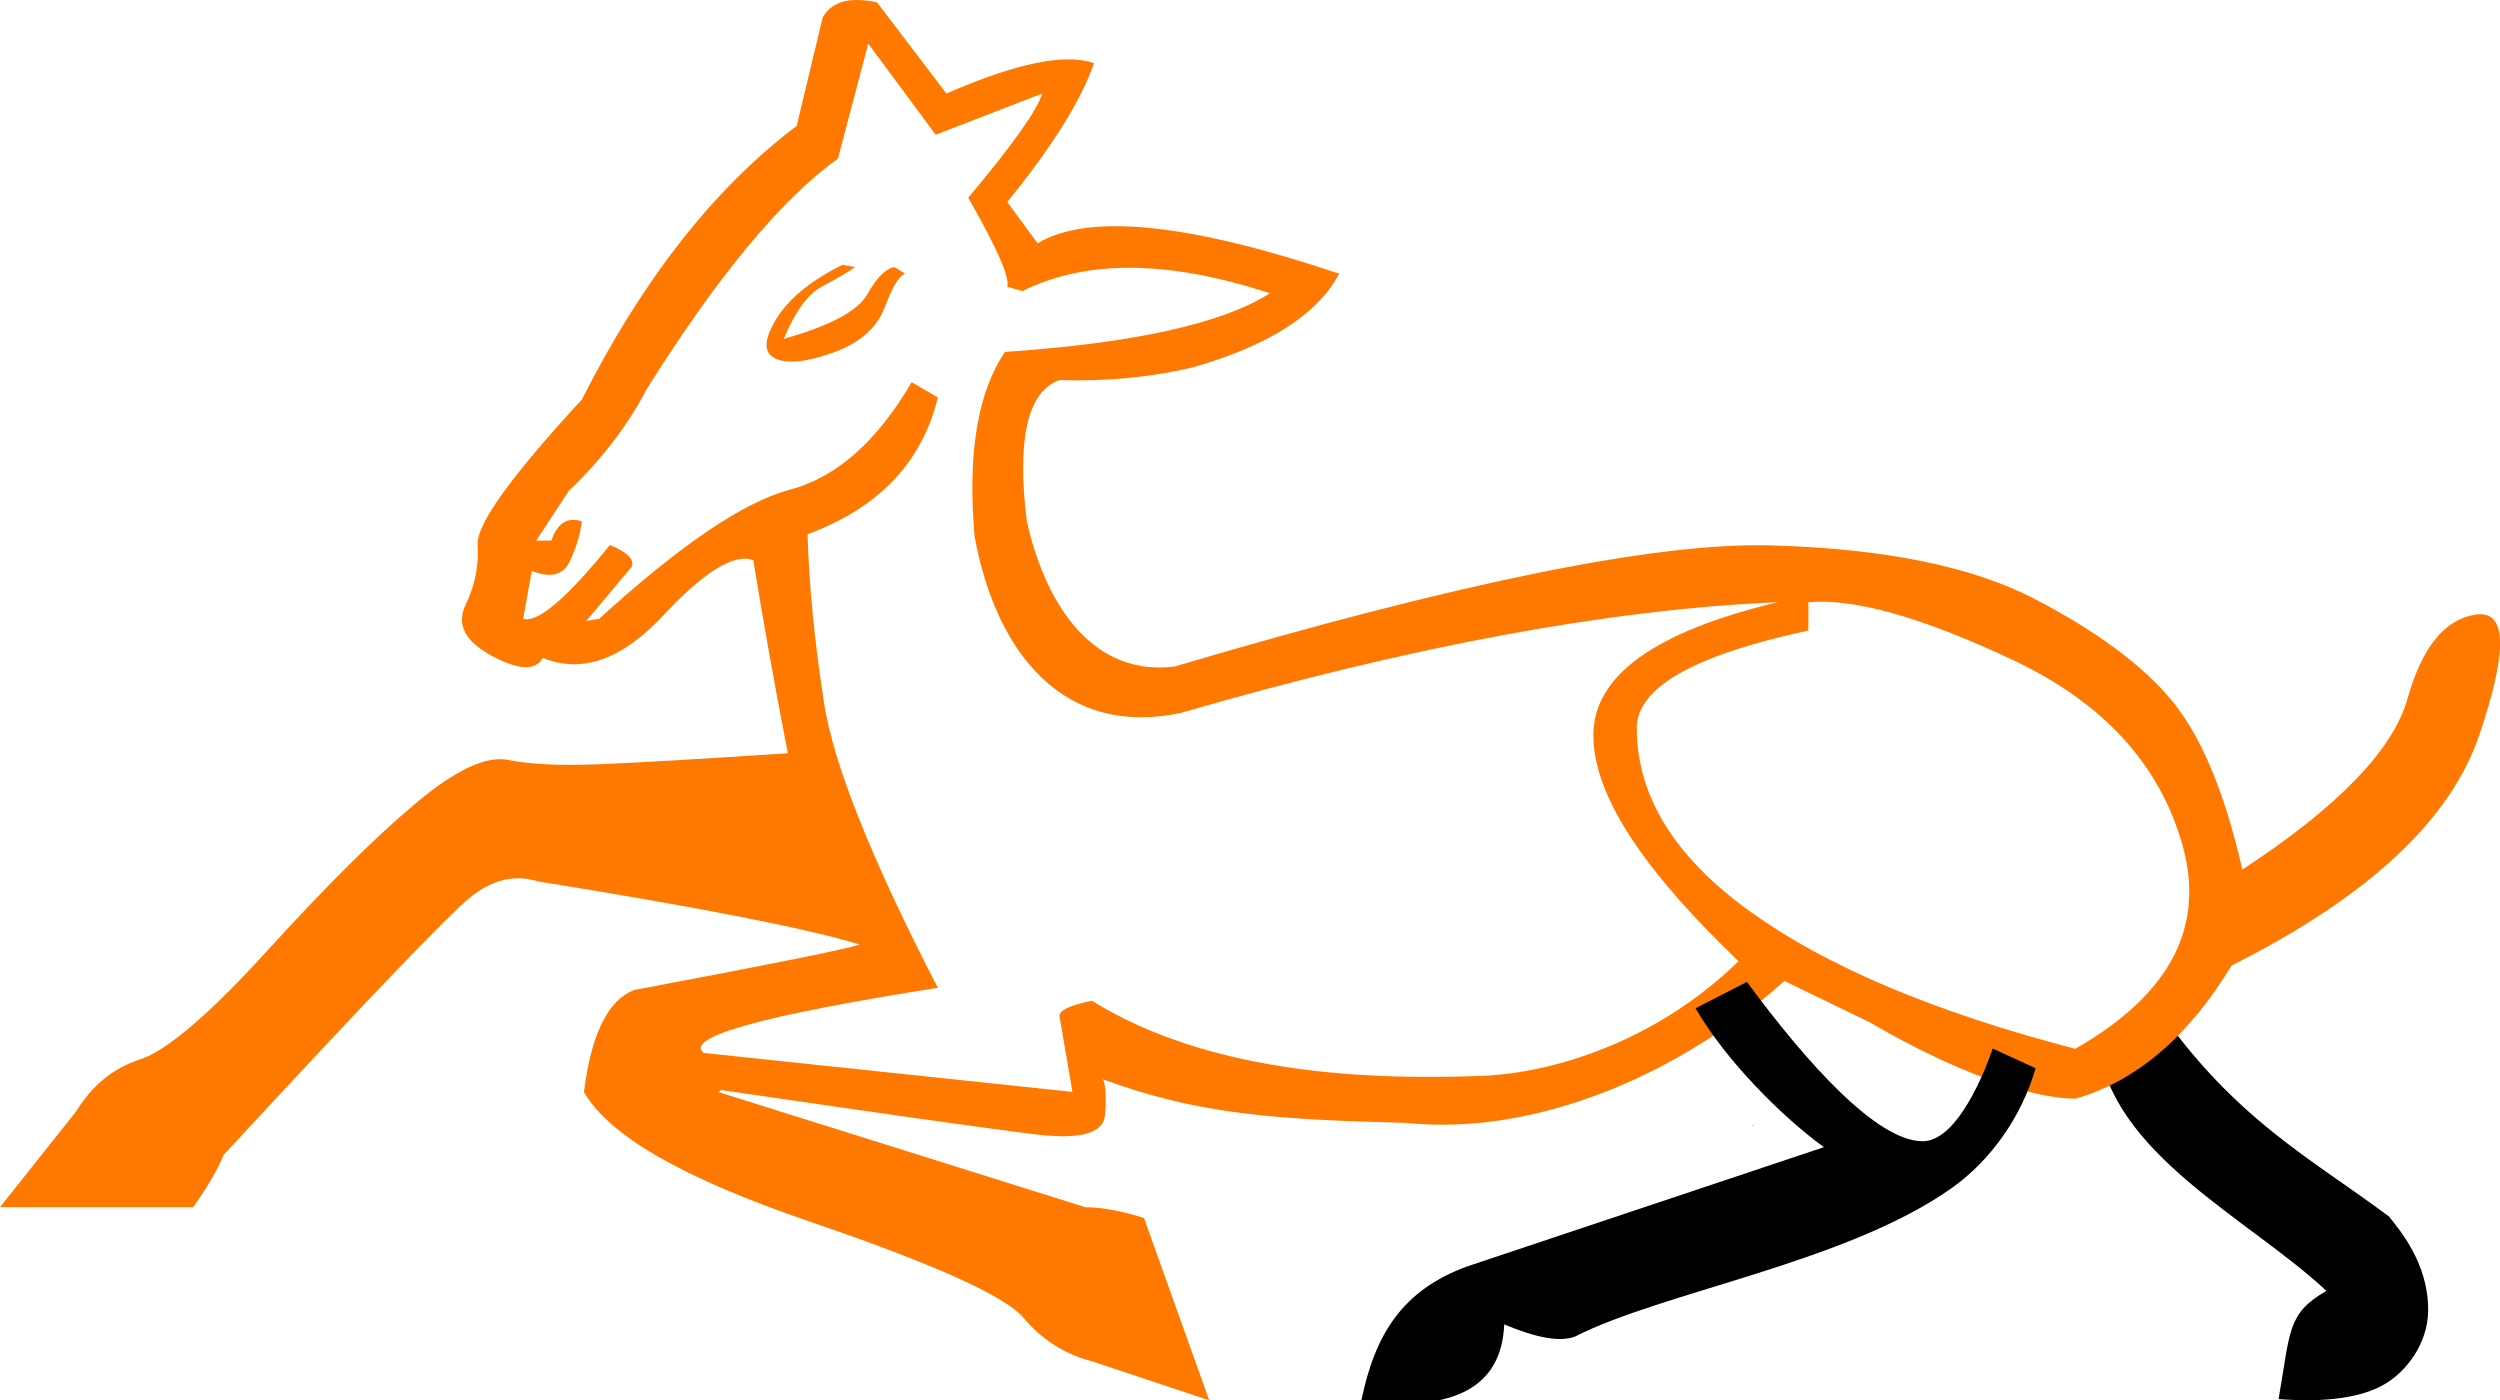 <?xml version="1.0" encoding="UTF-8" standalone="no"?>
<svg
   width="24.423"
   height="13.68"
   version="1.1"
   id="svg1"
   sodipodi:docname="13A79.svg"
   inkscape:version="1.4.2 (f4327f4, 2025-05-13)"
   xmlns:inkscape="http://www.inkscape.org/namespaces/inkscape"
   xmlns:sodipodi="http://sodipodi.sourceforge.net/DTD/sodipodi-0.dtd"
   xmlns="http://www.w3.org/2000/svg"
   xmlns:svg="http://www.w3.org/2000/svg">
  <defs
     id="defs1" />
  <sodipodi:namedview
     id="namedview1"
     pagecolor="#ffffff"
     bordercolor="#666666"
     borderopacity="1.0"
     inkscape:showpageshadow="2"
     inkscape:pageopacity="0.0"
     inkscape:pagecheckerboard="0"
     inkscape:deskcolor="#d1d1d1"
     inkscape:zoom="32"
     inkscape:cx="12.0625"
     inkscape:cy="6.078125"
     inkscape:window-width="1680"
     inkscape:window-height="998"
     inkscape:window-x="-8"
     inkscape:window-y="-8"
     inkscape:window-maximized="1"
     inkscape:current-layer="svg1" />
  <path
     style="fill:#000000;stroke:none"
     d="m 17.127,10.988 -0.002,0.002 v 0.002 h -0.002 v 0.002 0.002 h 0.002 l 0.002,-0.002 h 0.002 c -7.8e-5,-5.62e-4 -2.7e-5,-0.003 0,-0.004 v -0.002 z m 0.002,0.006 c 2.9e-4,0.002 -2.12e-4,0.004 0,0.006 h 0.002 c -4.25e-4,-0.002 -0.002,-0.004 -0.002,-0.006 z m -0.006,0.002 h -0.002 v 0.002 h 0.002 z"
     id="path5"
     sodipodi:nodetypes="ccccccccccccccccccccc" />
  <path
     style="fill:#000000;stroke:none"
     d="m 22.727,12.611 c -0.383,0.221 -0.35,0.383 -0.467,1.057 0.462,0.035 0.806,-0.013 1.033,-0.144 0.227,-0.131 0.424,-0.41 0.428,-0.714 0.008,-0.467 -0.286,-0.804 -0.383,-0.926 -0.766,-0.572 -1.499,-0.943 -2.259,-2.032 l -0.582,0.327 c 0.115,1.09 1.475,1.725 2.23,2.432 z"
     id="path11"
     sodipodi:nodetypes="ccsccccc" />
  <path
     style="fill:#ff7800;stroke:none"
     d="M 8.383,0 C 8.216,-0.003 8.101,0.055 8.037,0.172 L 7.783,1.23 C 6.977,1.838 6.277,2.731 5.684,3.904 4.991,4.654 4.652,5.126 4.666,5.324 4.68,5.522 4.641,5.717 4.549,5.908 4.457,6.099 4.541,6.265 4.803,6.406 c 0.262,0.141 0.429,0.149 0.5,0.021 0.382,0.156 0.773,0.017 1.176,-0.414 C 6.881,5.582 7.176,5.402 7.359,5.473 7.458,6.081 7.57,6.709 7.697,7.359 6.821,7.416 6.2,7.453 5.832,7.467 5.464,7.481 5.175,7.466 4.963,7.424 4.751,7.381 4.449,7.522 4.061,7.848 3.672,8.173 3.192,8.65 2.619,9.279 2.047,9.908 1.629,10.265 1.367,10.35 c -0.262,0.085 -0.469,0.255 -0.625,0.51 L 0,11.793 h 1.887 c 0.141,-0.198 0.24,-0.368 0.297,-0.51 C 3.583,9.77 4.389,8.929 4.602,8.76 4.814,8.59 5.034,8.541 5.26,8.611 6.843,8.866 7.889,9.071 8.398,9.227 8.285,9.269 7.551,9.417 6.193,9.672 5.939,9.771 5.776,10.102 5.705,10.668 5.945,11.092 6.677,11.513 7.9,11.93 9.123,12.347 9.823,12.663 10,12.875 c 0.177,0.212 0.399,0.353 0.668,0.424 l 1.145,0.381 -0.637,-1.781 c -0.226,-0.071 -0.417,-0.105 -0.572,-0.105 l -3.584,-1.125 0.021,-0.021 c 1.64,0.24 2.672,0.386 3.096,0.436 0.424,0.049 0.644,-0.015 0.658,-0.191 0.014,-0.177 0.007,-0.293 -0.021,-0.35 0.947,0.353 1.739,0.394 2.969,0.427 1.274,0.131 2.687,-0.486 3.689,-1.387 l 0.85,0.412 c 0,0 1.177,0.72 1.992,0.739 0.594,-0.17 1.103,-0.603 1.527,-1.302 1.329,-0.667 2.135,-1.416 2.418,-2.247 0.283,-0.831 0.273,-1.225 -0.031,-1.181 -0.304,0.044 -0.527,0.317 -0.668,0.821 C 23.378,7.327 22.839,7.885 21.906,8.495 21.737,7.754 21.511,7.208 21.229,6.859 20.946,6.51 20.496,6.174 19.881,5.853 19.266,5.533 18.405,5.358 17.295,5.328 16.185,5.297 14.244,5.691 11.473,6.512 10.709,6.605 10.229,5.968 10.031,5.092 c -0.099,-0.806 0.007,-1.266 0.318,-1.379 0.467,0.014 0.904,-0.028 1.314,-0.127 0.735,-0.212 1.208,-0.516 1.42,-0.912 -1.47,-0.495 -2.452,-0.594 -2.947,-0.297 L 9.84,1.973 C 10.278,1.435 10.56,0.985 10.688,0.617 10.405,0.518 9.925,0.617 9.246,0.914 L 8.568,0.023 C 8.501,0.009 8.438,8.8366656e-4 8.383,0 Z M 8.482,0.426 9.141,1.316 10.18,0.914 c -0.042,0.156 -0.282,0.494 -0.721,1.018 0.283,0.495 0.409,0.784 0.381,0.869 L 9.988,2.844 C 10.61,2.533 11.417,2.54 12.406,2.865 11.94,3.162 11.077,3.353 9.818,3.438 9.55,3.833 9.451,4.434 9.521,5.24 c 0.212,1.159 0.885,1.967 2.016,1.724 2.248,-0.652 4.192,-1.012 5.832,-1.081 -1.202,0.286 -1.803,0.719 -1.803,1.299 0,0.65 0.598,1.422 1.418,2.208 -0.821,0.803 -1.84,1.094 -2.5,1.12 -1.135,0.045 -2.672,-0.023 -3.816,-0.733 -0.212,0.042 -0.318,0.092 -0.318,0.148 l 0.127,0.742 -3.605,-0.381 C 6.687,10.132 7.451,9.919 9.162,9.65 8.512,8.392 8.141,7.462 8.049,6.861 7.957,6.26 7.903,5.714 7.889,5.219 8.581,4.964 9.007,4.519 9.162,3.883 L 8.906,3.734 C 8.567,4.314 8.171,4.663 7.719,4.783 7.266,4.903 6.645,5.324 5.854,6.045 L 5.727,6.066 6.172,5.537 C 6.2,5.466 6.129,5.395 5.959,5.324 5.535,5.847 5.253,6.087 5.111,6.045 L 5.195,5.578 C 5.379,5.649 5.503,5.619 5.566,5.484 5.63,5.35 5.669,5.219 5.684,5.092 5.542,5.049 5.443,5.112 5.387,5.281 H 5.238 L 5.557,4.795 C 5.882,4.484 6.137,4.15 6.32,3.797 7.013,2.694 7.634,1.945 8.186,1.549 Z M 8.229,2.588 C 7.917,2.743 7.702,2.921 7.582,3.119 7.462,3.317 7.457,3.443 7.57,3.5 7.683,3.557 7.871,3.539 8.133,3.447 8.394,3.355 8.565,3.207 8.643,3.002 8.72,2.797 8.787,2.688 8.844,2.674 L 8.738,2.609 C 8.653,2.624 8.565,2.712 8.473,2.875 8.381,3.038 8.109,3.183 7.656,3.311 7.769,3.042 7.893,2.871 8.027,2.801 8.162,2.73 8.271,2.666 8.355,2.609 Z m 9.438,3.295 c 0.452,-0.04 1.12,0.15 2.004,0.568 0.884,0.418 1.435,1.025 1.654,1.819 C 21.543,9.064 21.192,9.723 20.273,10.246 18.902,9.889 17.846,9.443 17.104,8.91 16.361,8.376 15.99,7.778 15.99,7.113 c 0,-0.396 0.559,-0.714 1.676,-0.953 z"
     id="path1"
     sodipodi:nodetypes="scccssscsccsssssccccsccccssccccccccccccccscscsssccccccccccscccccccccccscscccccscccsccccccsccccccccssssccscscccsscsscc" />
  <path
     style="fill:#000000;stroke:none"
     d="m 17.818,11.207 -3.494,1.168 c -0.62,0.232 -0.893,0.652 -1.028,1.323 0.461,0.047 0.807,0.009 1.037,-0.116 0.23,-0.125 0.35,-0.34 0.362,-0.644 0.314,0.133 0.544,0.174 0.69,0.12 0.856,-0.438 2.658,-0.723 3.685,-1.454 0.374,-0.266 0.679,-0.69 0.816,-1.168 l -0.419,-0.193 c 0,0 -0.293,0.906 -0.684,0.906 -0.444,0 -1.125,-0.753 -1.717,-1.557 l -0.502,0.258 c 0.296,0.51 0.839,1.055 1.253,1.356 z"
     id="path11-5"
     sodipodi:nodetypes="cccsccsccsccc" />
</svg>
